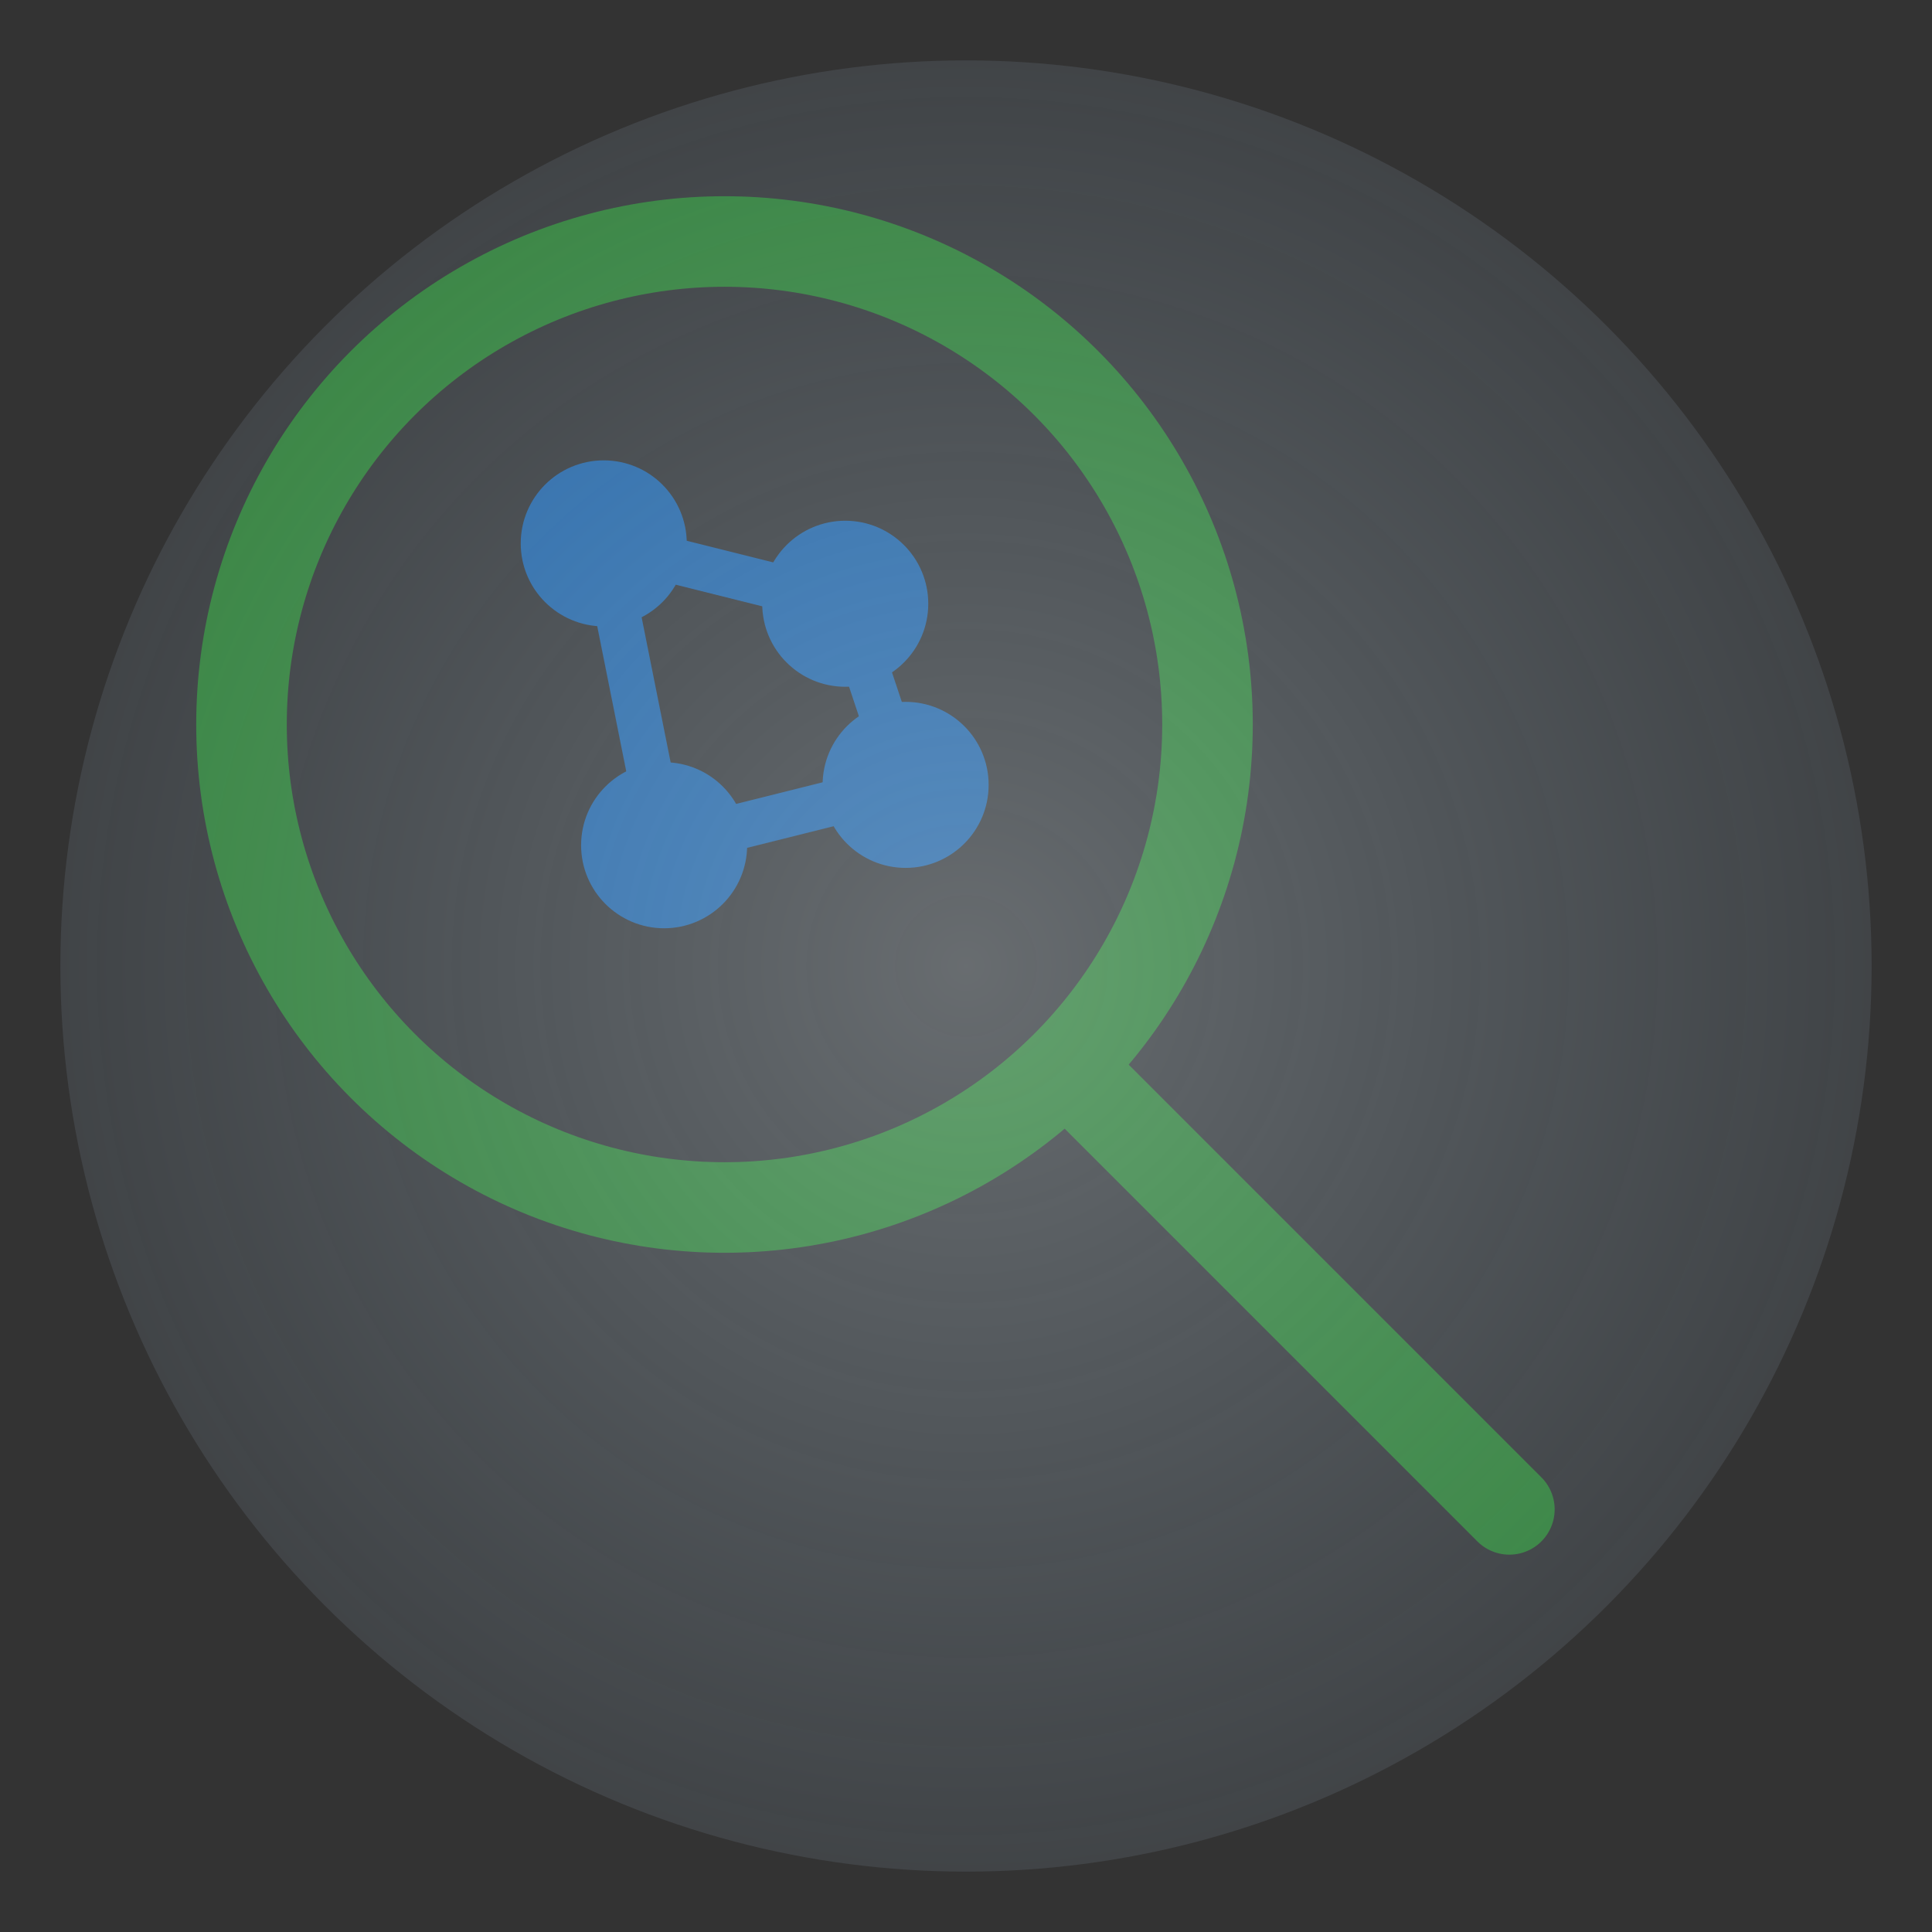 <?xml version="1.0" encoding="UTF-8"?>
<svg width="64" height="64" viewBox="0 0 64 64" xmlns="http://www.w3.org/2000/svg">
  <rect x="0" y="0" width="64" height="64" fill="#333333" stroke="none"/>
  <!-- Search magnifying glass -->
  <circle cx="24" cy="24" r="16" stroke="#2E7D32" stroke-width="3" fill="none"/>
  <line x1="35.5" y1="35.5" x2="50" y2="50" stroke="#2E7D32" stroke-width="3" stroke-linecap="round"/>
  
  <!-- Brain/neural network pattern to represent semantic search -->
  <g stroke="#1976D2" stroke-width="1.5" fill="none" opacity="0.7">
    <!-- Neural connections -->
    <circle cx="20" cy="18" r="2" fill="#1976D2"/>
    <circle cx="28" cy="20" r="2" fill="#1976D2"/>
    <circle cx="22" cy="28" r="2" fill="#1976D2"/>
    <circle cx="30" cy="26" r="2" fill="#1976D2"/>
    
    <!-- Connection lines -->
    <line x1="20" y1="18" x2="28" y2="20"/>
    <line x1="20" y1="18" x2="22" y2="28"/>
    <line x1="28" y1="20" x2="30" y2="26"/>
    <line x1="22" y1="28" x2="30" y2="26"/>
  </g>
  
  <!-- Subtle gradient background -->
  <defs>
    <radialGradient id="bgGrad" cx="50%" cy="50%" r="50%">
      <stop offset="0%" style="stop-color:#E3F2FD;stop-opacity:0.3"/>
      <stop offset="100%" style="stop-color:#BBDEFB;stop-opacity:0.1"/>
    </radialGradient>
  </defs>
  <circle cx="32" cy="32" r="30" fill="url(#bgGrad)"/>
</svg>